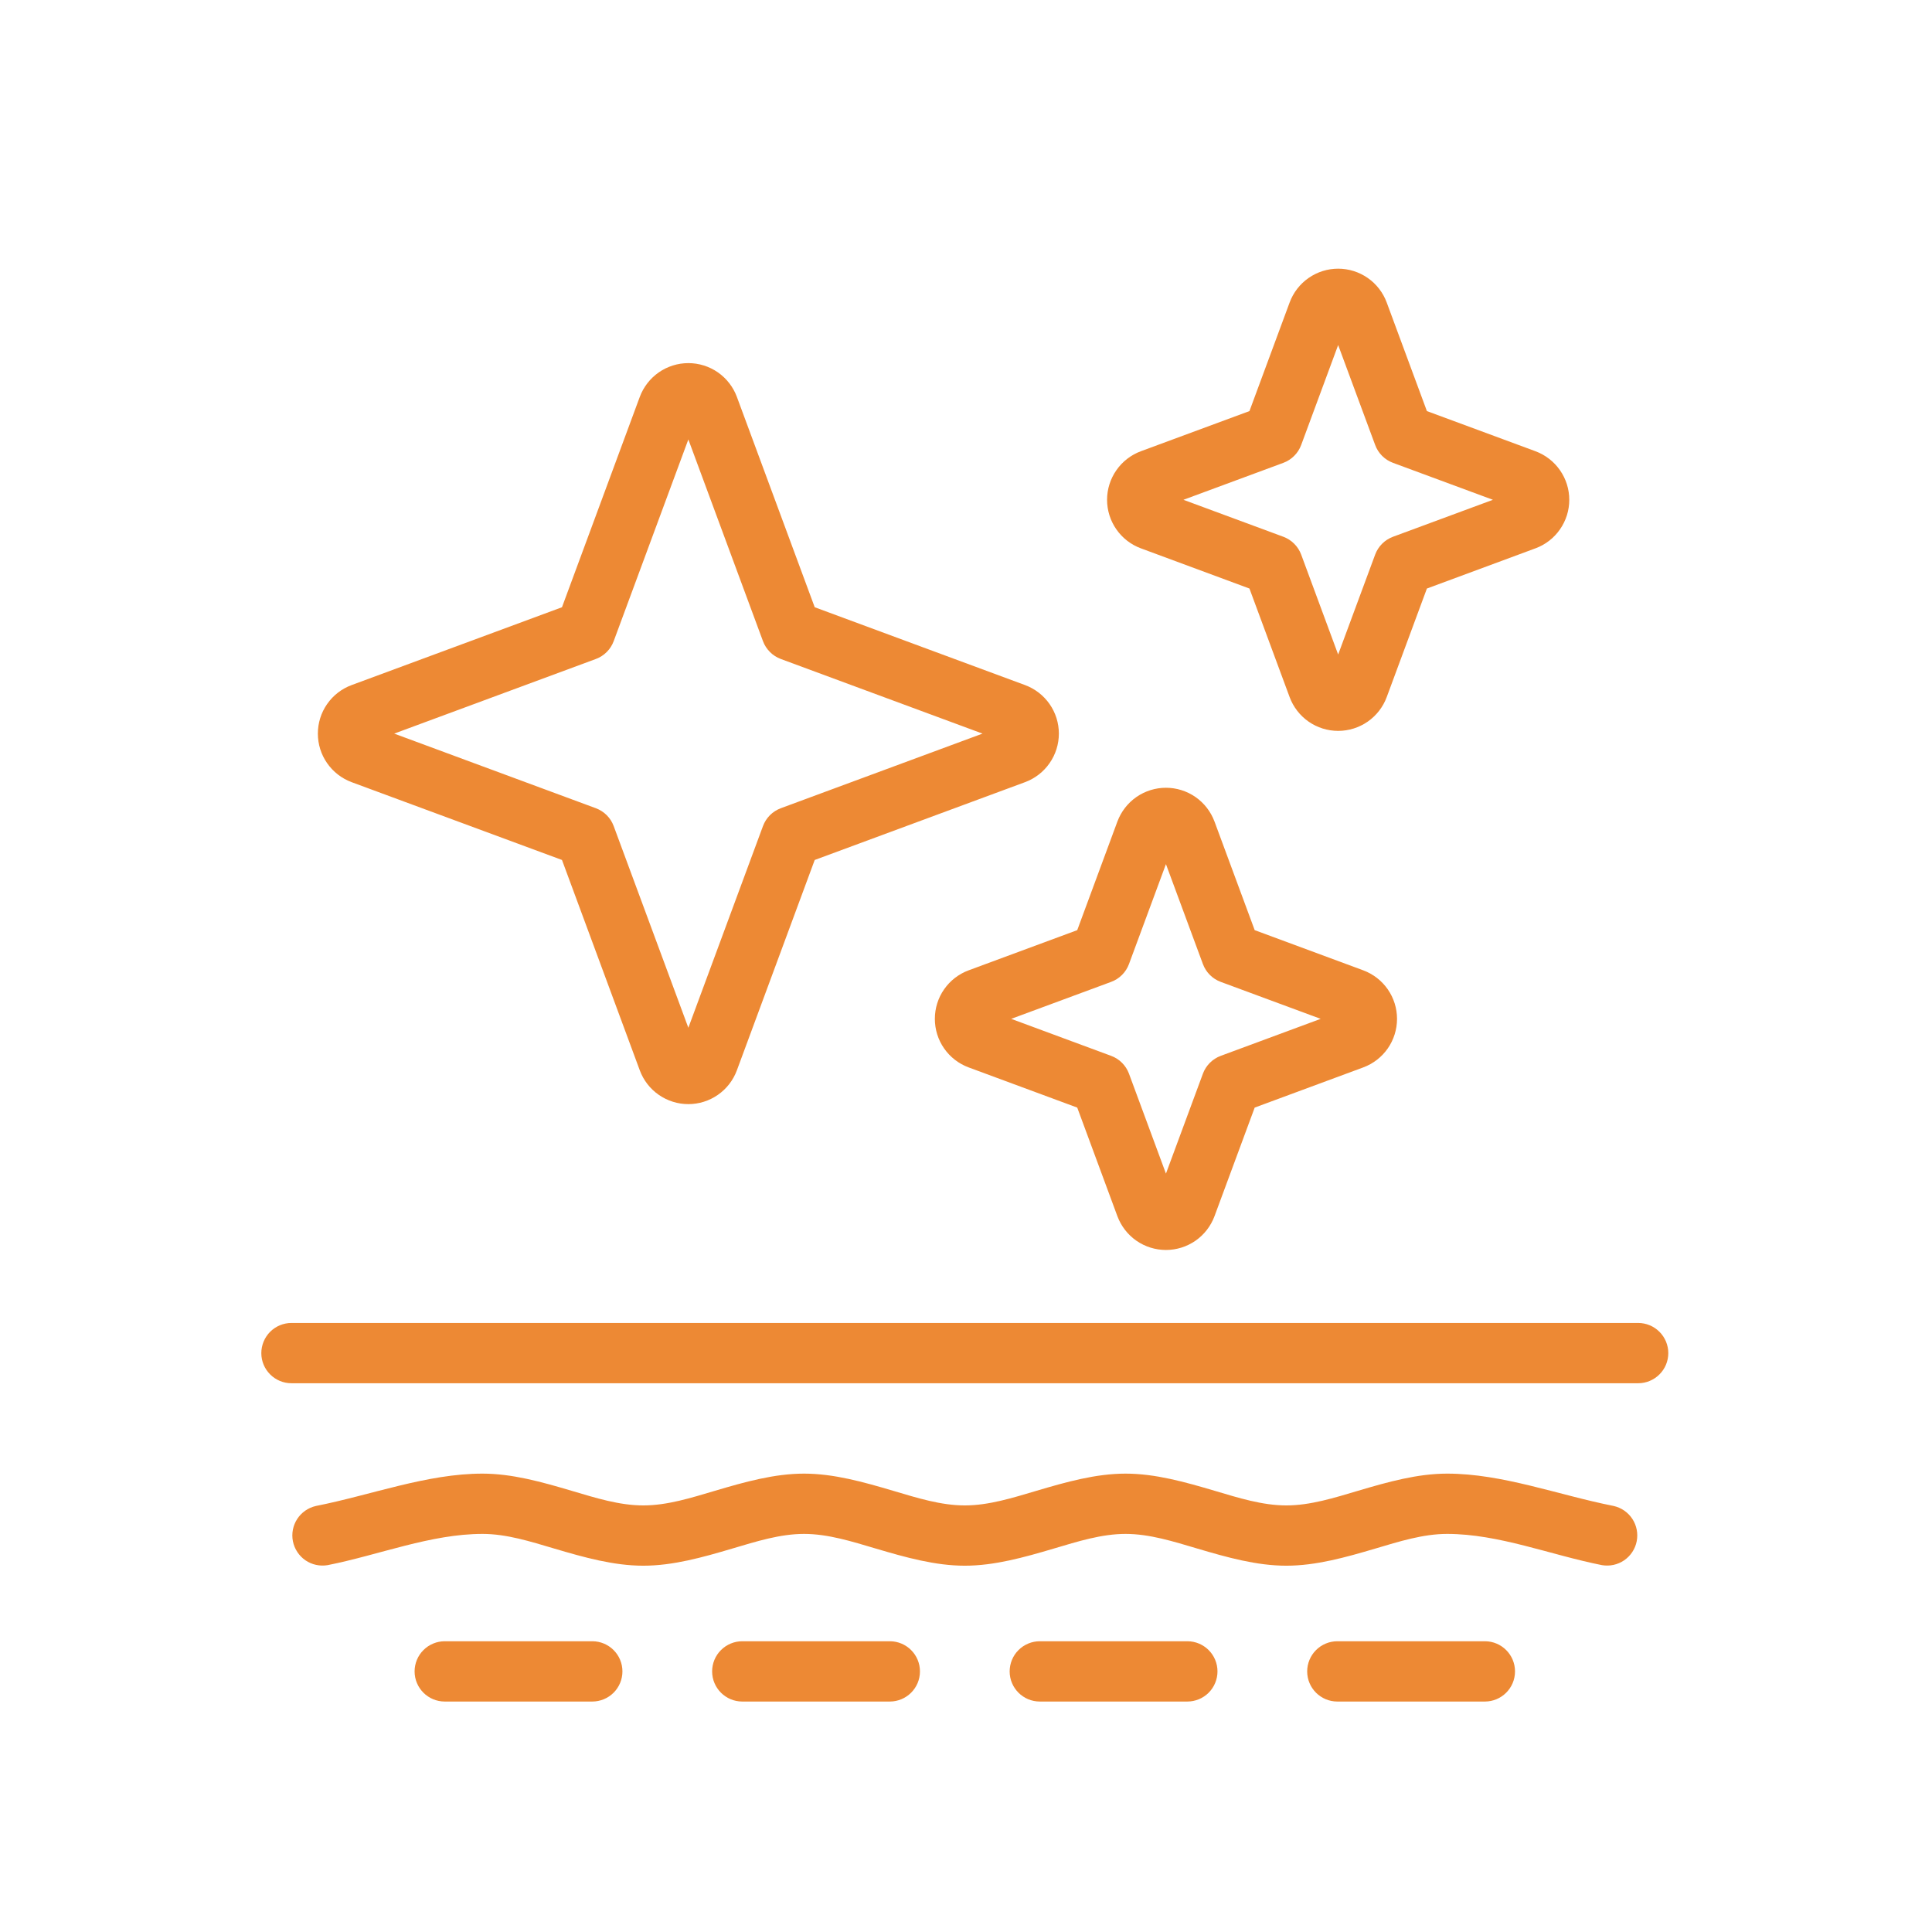 <svg width="59" height="59" viewBox="0 0 59 59" fill="none" xmlns="http://www.w3.org/2000/svg">
<path fill-rule="evenodd" clip-rule="evenodd" d="M8.901 42.242H50.026C50.27 42.242 50.504 42.145 50.677 41.972C50.85 41.8 50.947 41.566 50.947 41.321C50.947 41.077 50.849 40.843 50.677 40.671C50.504 40.498 50.27 40.401 50.026 40.401H8.901C8.657 40.401 8.423 40.498 8.25 40.67C8.078 40.843 7.981 41.077 7.98 41.321C7.98 41.83 8.393 42.242 8.901 42.242ZM10.005 47.797C11.583 47.484 13.157 46.843 14.735 46.843C15.467 46.843 16.196 47.074 16.928 47.291C17.833 47.559 18.74 47.814 19.645 47.814C20.549 47.814 21.457 47.559 22.361 47.291C23.093 47.074 23.822 46.843 24.554 46.843C25.286 46.843 26.015 47.074 26.747 47.291C27.652 47.559 28.559 47.814 29.463 47.814C30.368 47.814 31.276 47.559 32.18 47.291C32.912 47.074 33.641 46.843 34.373 46.843C35.105 46.843 35.834 47.074 36.566 47.291C37.471 47.559 38.378 47.814 39.282 47.814C40.187 47.814 41.094 47.559 41.999 47.291C42.731 47.074 43.46 46.843 44.192 46.843C45.77 46.843 47.345 47.484 48.923 47.797C49.16 47.837 49.403 47.784 49.601 47.648C49.799 47.511 49.936 47.303 49.982 47.068C50.029 46.832 49.981 46.587 49.85 46.386C49.719 46.185 49.514 46.043 49.28 45.99C47.585 45.655 45.887 45.002 44.192 45.002C43.287 45.002 42.38 45.257 41.475 45.525C40.744 45.742 40.014 45.973 39.282 45.973C38.551 45.973 37.821 45.742 37.09 45.525C36.185 45.257 35.278 45.002 34.373 45.002C33.468 45.002 32.561 45.257 31.657 45.525C30.925 45.742 30.195 45.973 29.463 45.973C28.732 45.973 28.003 45.742 27.271 45.525C26.366 45.257 25.459 45.002 24.554 45.002C23.649 45.002 22.742 45.257 21.837 45.525C21.106 45.742 20.377 45.973 19.645 45.973C18.913 45.973 18.184 45.742 17.452 45.525C16.547 45.257 15.64 45.002 14.735 45.002C13.04 45.002 11.342 45.655 9.647 45.99C9.413 46.043 9.208 46.185 9.077 46.386C8.946 46.587 8.898 46.832 8.945 47.068C8.992 47.303 9.129 47.511 9.326 47.648C9.524 47.784 9.768 47.837 10.005 47.797ZM13.582 51.962H18.087C18.331 51.962 18.565 51.865 18.738 51.693C18.911 51.52 19.008 51.286 19.008 51.042C19.008 50.533 18.595 50.121 18.087 50.121H13.582C13.338 50.121 13.104 50.218 12.931 50.391C12.758 50.563 12.661 50.798 12.661 51.042C12.661 51.55 13.074 51.962 13.582 51.962ZM22.668 51.962H27.173C27.681 51.962 28.094 51.55 28.094 51.042C28.094 50.533 27.681 50.121 27.173 50.121H22.668C22.424 50.121 22.19 50.218 22.017 50.391C21.844 50.563 21.747 50.798 21.747 51.042C21.747 51.55 22.16 51.962 22.668 51.962ZM31.754 51.962H36.259C36.504 51.962 36.738 51.865 36.91 51.693C37.083 51.52 37.18 51.286 37.18 51.042C37.18 50.533 36.767 50.121 36.259 50.121H31.754C31.51 50.121 31.276 50.218 31.103 50.391C30.93 50.563 30.834 50.798 30.833 51.042C30.833 51.55 31.246 51.962 31.754 51.962ZM40.84 51.962H45.345C45.854 51.962 46.266 51.55 46.266 51.042C46.266 50.533 45.854 50.121 45.345 50.121H40.84C40.596 50.121 40.362 50.218 40.189 50.391C40.017 50.563 39.919 50.798 39.919 51.042C39.919 51.55 40.332 51.962 40.84 51.962ZM19.538 12.12L17.162 18.544L10.738 20.921C10.435 21.033 10.174 21.235 9.99 21.5C9.805 21.765 9.707 22.08 9.707 22.403C9.707 22.726 9.805 23.041 9.99 23.306C10.174 23.571 10.435 23.773 10.738 23.886L17.162 26.262L19.538 32.686C19.65 32.989 19.852 33.25 20.117 33.434C20.383 33.619 20.698 33.718 21.021 33.718C21.344 33.718 21.659 33.619 21.924 33.434C22.189 33.25 22.391 32.989 22.503 32.686L24.88 26.262L31.303 23.886C31.606 23.774 31.868 23.571 32.052 23.306C32.237 23.041 32.336 22.726 32.336 22.403C32.336 22.08 32.237 21.765 32.052 21.5C31.867 21.235 31.606 21.033 31.303 20.921L24.88 18.544L22.503 12.12C22.391 11.818 22.189 11.557 21.924 11.372C21.659 11.188 21.344 11.089 21.021 11.089C20.698 11.089 20.383 11.188 20.118 11.372C19.853 11.557 19.651 11.818 19.538 12.12ZM21.021 13.42L23.3 19.58C23.346 19.704 23.419 19.817 23.513 19.911C23.606 20.005 23.72 20.078 23.844 20.124L30.004 22.403L23.844 24.682C23.719 24.729 23.606 24.801 23.512 24.895C23.419 24.989 23.346 25.102 23.3 25.227L21.021 31.386L18.741 25.227C18.695 25.102 18.623 24.989 18.529 24.895C18.435 24.801 18.322 24.729 18.197 24.682L12.038 22.403L18.197 20.124C18.322 20.078 18.435 20.005 18.529 19.911C18.623 19.817 18.695 19.704 18.741 19.58L21.021 13.42ZM34.123 25.089L32.897 28.405L29.581 29.632C29.278 29.744 29.017 29.946 28.832 30.211C28.647 30.476 28.549 30.791 28.549 31.114C28.549 31.438 28.647 31.753 28.832 32.018C29.017 32.283 29.278 32.485 29.581 32.597L32.897 33.824L34.123 37.14C34.236 37.443 34.438 37.704 34.703 37.889C34.968 38.073 35.283 38.172 35.606 38.172C35.929 38.172 36.244 38.073 36.509 37.889C36.774 37.704 36.976 37.443 37.089 37.14L38.316 33.824L41.631 32.597C41.934 32.485 42.195 32.283 42.38 32.018C42.564 31.753 42.663 31.437 42.663 31.114C42.663 30.792 42.564 30.477 42.38 30.212C42.195 29.947 41.934 29.744 41.631 29.632L38.316 28.405L37.089 25.089C36.976 24.786 36.774 24.525 36.509 24.34C36.244 24.156 35.929 24.057 35.606 24.057C35.283 24.057 34.968 24.156 34.703 24.34C34.438 24.525 34.236 24.786 34.123 25.089ZM35.606 26.389L36.735 29.441C36.781 29.566 36.854 29.679 36.948 29.773C37.042 29.867 37.155 29.939 37.279 29.985L40.331 31.114L37.279 32.244C37.155 32.29 37.042 32.362 36.948 32.456C36.854 32.55 36.781 32.663 36.735 32.788L35.606 35.84L34.477 32.788C34.431 32.663 34.358 32.55 34.264 32.456C34.17 32.362 34.057 32.29 33.932 32.244L30.88 31.114L33.932 29.985C34.057 29.939 34.17 29.867 34.264 29.773C34.358 29.679 34.431 29.566 34.477 29.441L35.606 26.389ZM39.383 9.238L38.156 12.554L34.84 13.78C34.537 13.893 34.276 14.095 34.092 14.36C33.907 14.625 33.808 14.94 33.808 15.263C33.808 15.586 33.907 15.901 34.092 16.166C34.276 16.431 34.537 16.633 34.84 16.745L38.156 17.973L39.383 21.288C39.495 21.591 39.697 21.852 39.962 22.037C40.227 22.221 40.542 22.32 40.865 22.32C41.188 22.32 41.503 22.221 41.768 22.037C42.033 21.852 42.236 21.591 42.348 21.288L43.575 17.973L46.891 16.745C47.194 16.634 47.455 16.431 47.639 16.166C47.824 15.901 47.923 15.586 47.923 15.263C47.923 14.94 47.824 14.625 47.639 14.36C47.455 14.095 47.194 13.893 46.891 13.78L43.575 12.554L42.348 9.238C42.236 8.935 42.034 8.673 41.769 8.489C41.504 8.304 41.188 8.205 40.865 8.205C40.542 8.205 40.227 8.304 39.962 8.489C39.697 8.673 39.495 8.935 39.383 9.238ZM40.865 10.537L41.995 13.589C42.041 13.714 42.113 13.827 42.207 13.921C42.301 14.015 42.414 14.088 42.539 14.134L45.591 15.263L42.539 16.392C42.414 16.439 42.301 16.511 42.207 16.605C42.113 16.699 42.041 16.812 41.995 16.936L40.865 19.988L39.736 16.936C39.69 16.812 39.617 16.699 39.523 16.605C39.43 16.511 39.316 16.439 39.192 16.392L36.14 15.263L39.192 14.134C39.316 14.088 39.43 14.015 39.523 13.921C39.617 13.827 39.69 13.714 39.736 13.589L40.865 10.537Z" fill="#E86C02" fill-opacity="0.8"/>
</svg>
